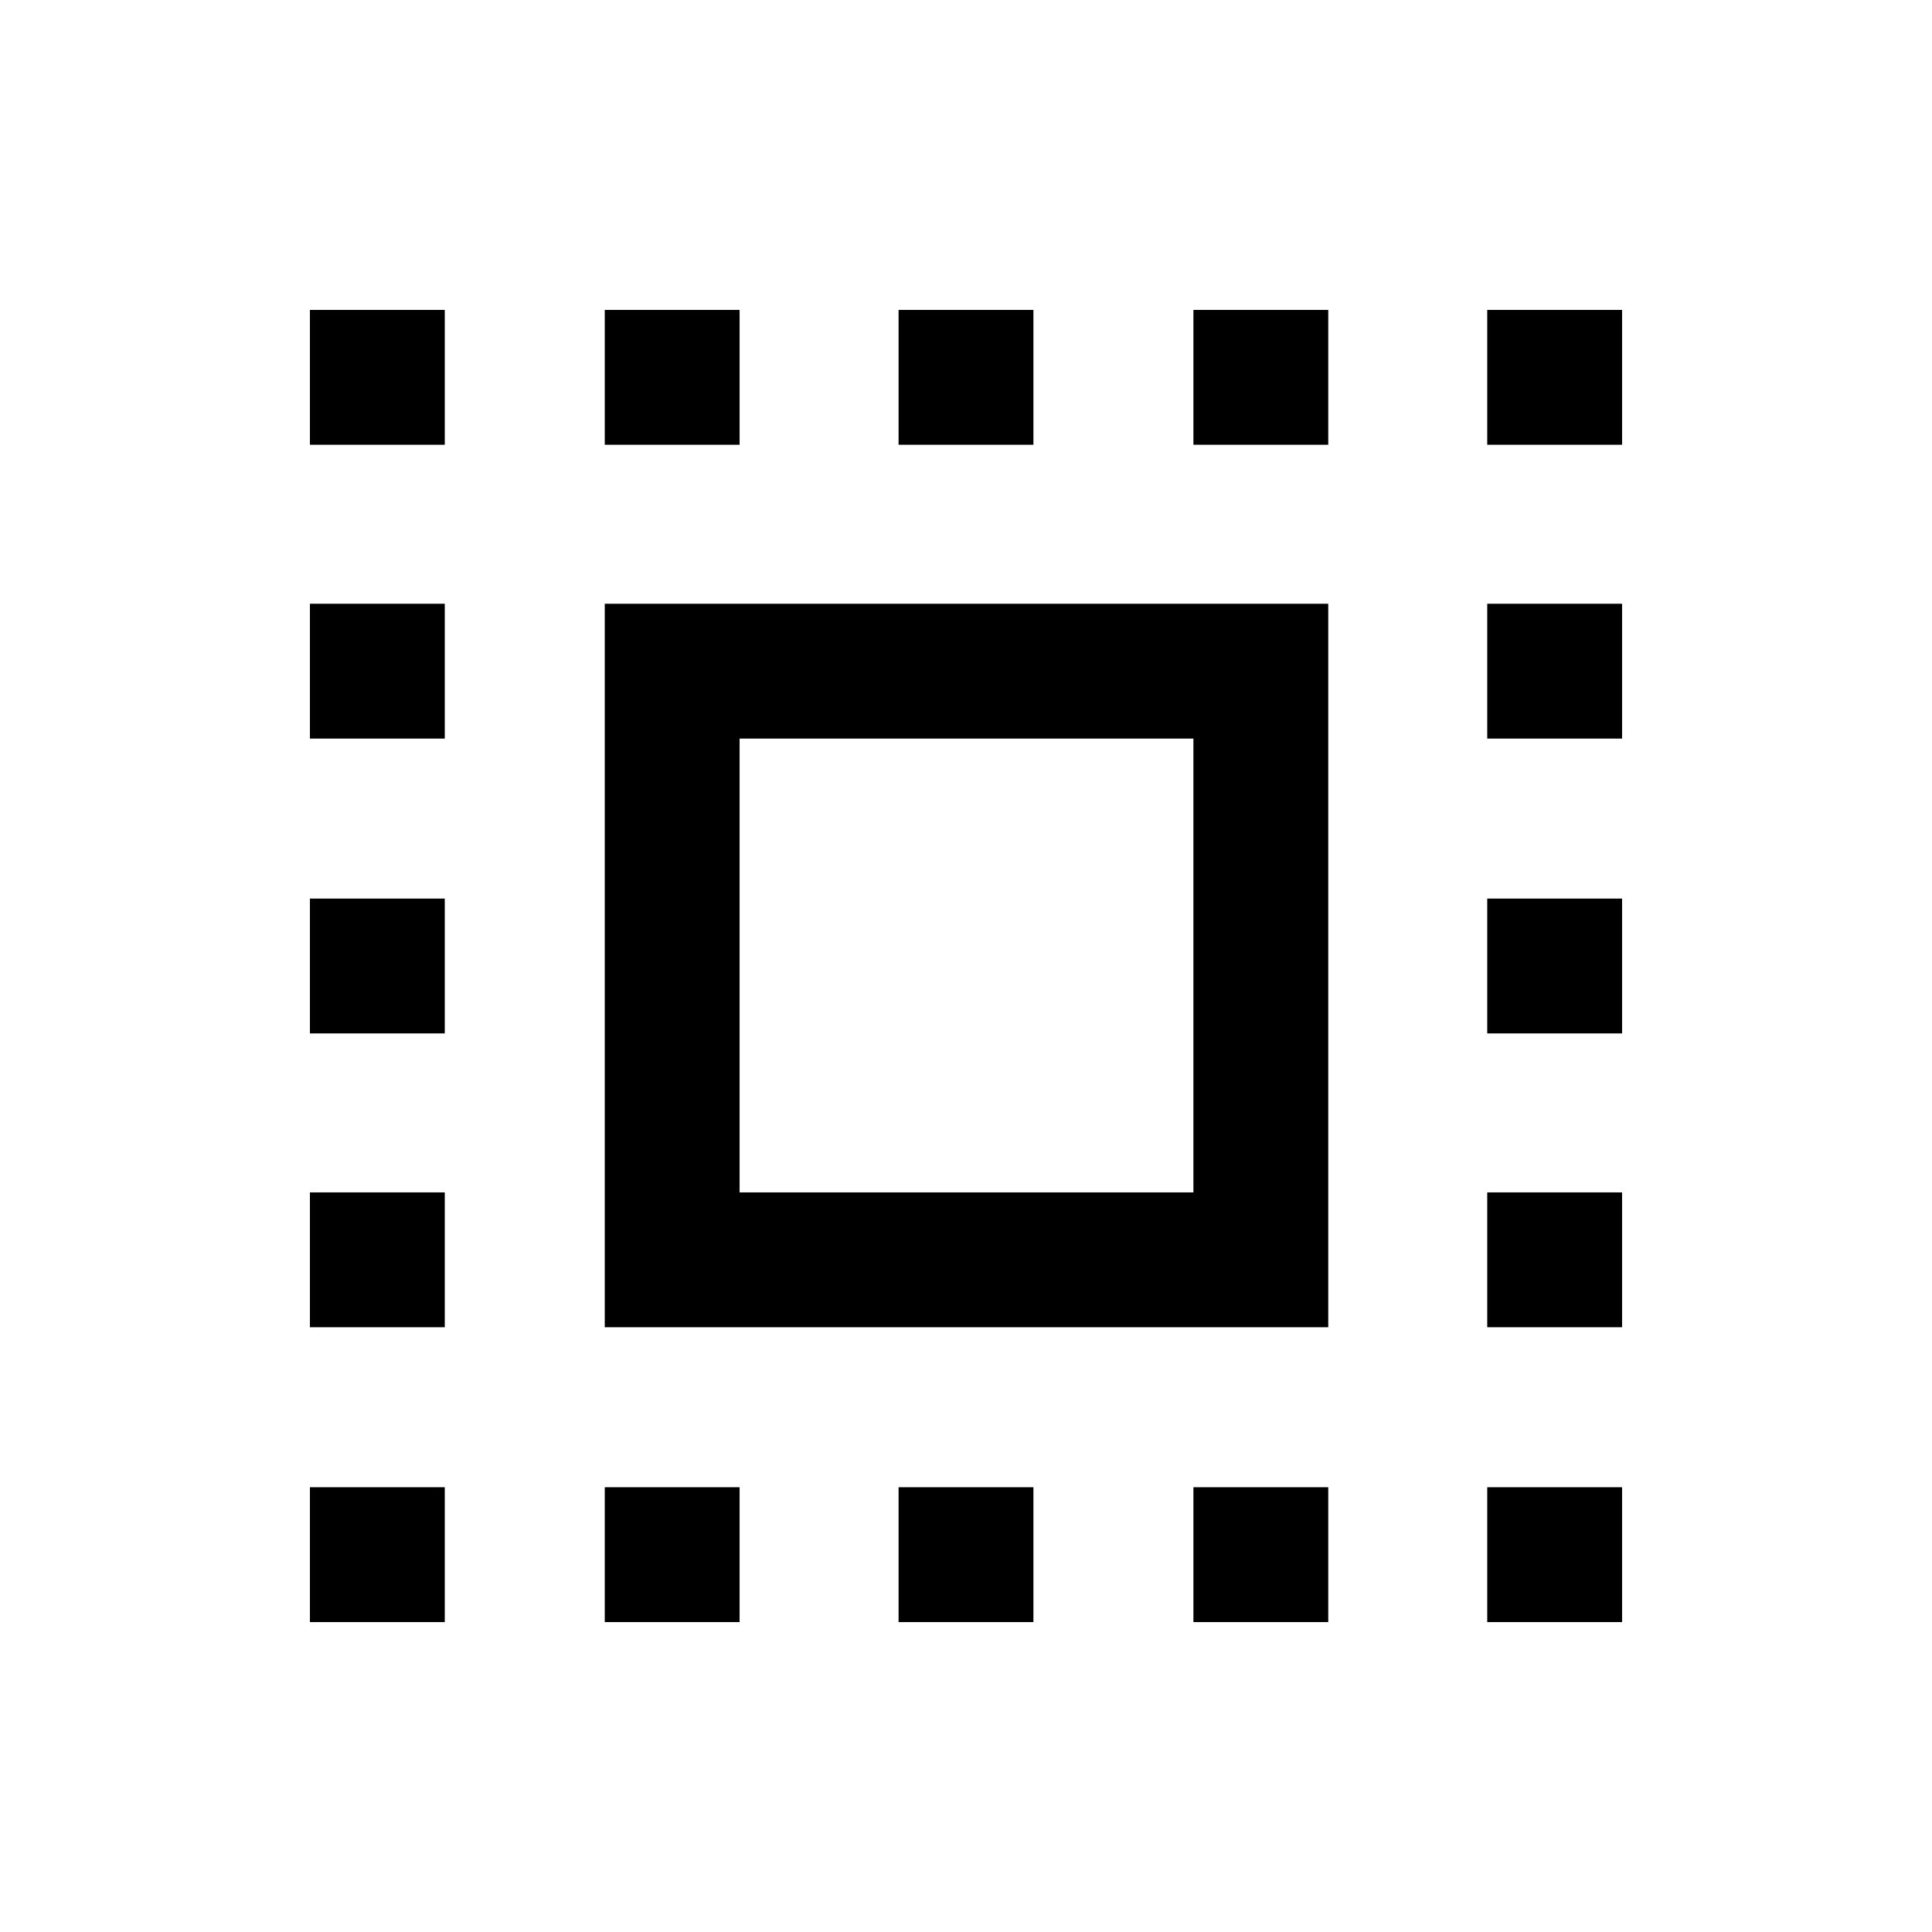 <svg xmlns="http://www.w3.org/2000/svg" height="20" viewBox="0 -960 960 960" width="20"><path d="M300.5-300.5V-660H660v359.5H300.5Zm67-67H593V-593H367.5v225.5Zm-67 213.5v-67h67v67h-67ZM154-739v-67h67v67h-67Zm146.5 0v-67h67v67h-67Zm146 585v-67h67v67h-67Zm0-585v-67h67v67h-67Zm146.5 0v-67h67v67h-67Zm0 585v-67h67v67h-67Zm146-585v-67h67v67h-67ZM154-154v-67h67v67h-67Zm0-146.5v-67h67v67h-67Zm0-146v-67h67v67h-67Zm0-146.5v-67h67v67h-67Zm585 439v-67h67v67h-67Zm0-146.5v-67h67v67h-67Zm0-146v-67h67v67h-67Zm0-146.5v-67h67v67h-67Z"/></svg>
